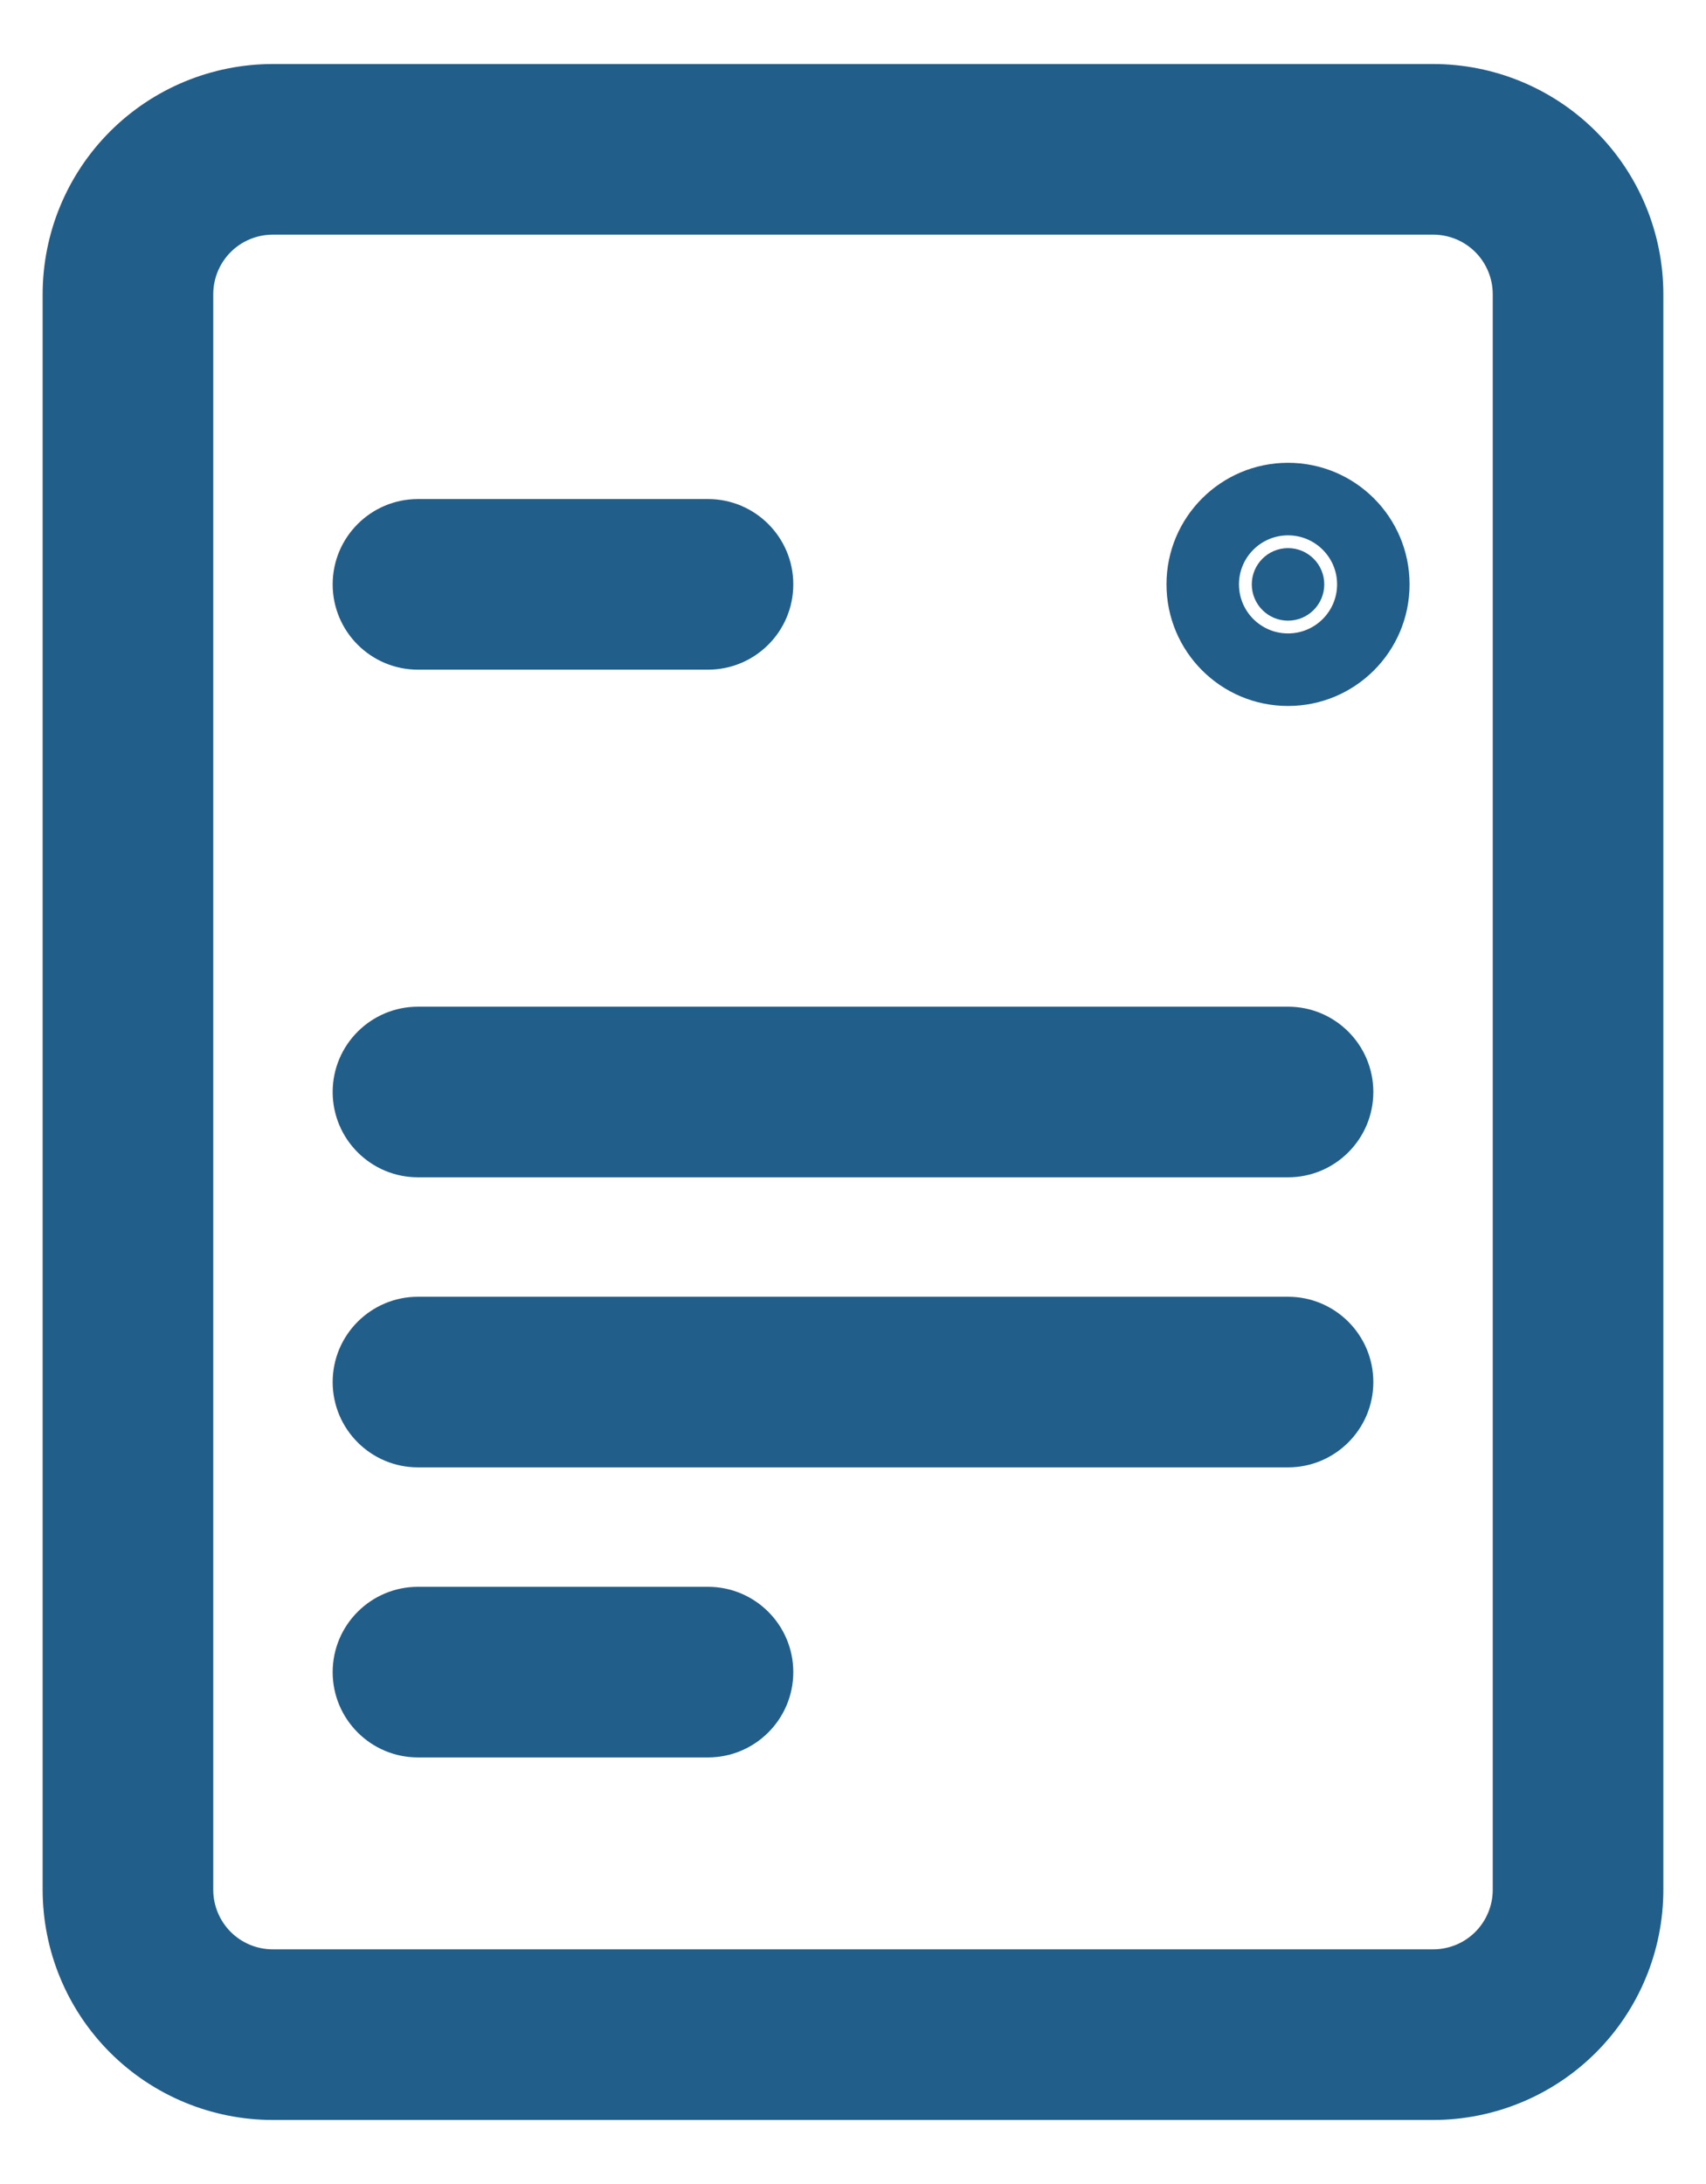 <svg width="25" height="32" viewBox="0 0 25 32" fill="none" xmlns="http://www.w3.org/2000/svg">
<path d="M21 0.938C21.895 0.938 22.754 1.293 23.387 1.926C24.02 2.559 24.375 3.417 24.375 4.312V27.688C24.375 28.583 24.02 29.441 23.387 30.074C22.754 30.707 21.895 31.062 21 31.062H4C3.105 31.062 2.246 30.707 1.613 30.074C0.98 29.441 0.625 28.583 0.625 27.688V4.312C0.625 3.417 0.98 2.559 1.613 1.926C2.246 1.293 3.105 0.938 4 0.938H21ZM4 3.438C3.768 3.438 3.545 3.529 3.381 3.693C3.217 3.857 3.125 4.08 3.125 4.312V27.688C3.125 27.92 3.217 28.142 3.381 28.307C3.545 28.471 3.768 28.562 4 28.562H21C21.232 28.562 21.455 28.471 21.619 28.307C21.783 28.142 21.875 27.92 21.875 27.688V4.312C21.875 4.08 21.783 3.857 21.619 3.693C21.455 3.529 21.232 3.438 21 3.438H4ZM10.375 23.25C11.065 23.25 11.625 23.81 11.625 24.5C11.625 25.19 11.065 25.75 10.375 25.75H6.125C5.435 25.75 4.875 25.19 4.875 24.5C4.875 23.81 5.435 23.25 6.125 23.25H10.375ZM18.875 19C19.565 19 20.125 19.56 20.125 20.25C20.125 20.94 19.565 21.5 18.875 21.5H6.125C5.435 21.5 4.875 20.94 4.875 20.25C4.875 19.56 5.435 19 6.125 19H18.875ZM18.875 14.75C19.565 14.75 20.125 15.31 20.125 16C20.125 16.69 19.565 17.25 18.875 17.25H6.125C5.435 17.25 4.875 16.69 4.875 16C4.875 15.31 5.435 14.75 6.125 14.75H18.875ZM18.875 6.781C19.859 6.781 20.656 7.579 20.656 8.562C20.656 9.546 19.859 10.344 18.875 10.344C17.891 10.344 17.094 9.546 17.094 8.562C17.094 7.579 17.891 6.781 18.875 6.781ZM10.375 7.312C11.065 7.312 11.625 7.872 11.625 8.562C11.625 9.253 11.065 9.812 10.375 9.812H6.125C5.435 9.812 4.875 9.253 4.875 8.562C4.875 7.872 5.435 7.312 6.125 7.312H10.375ZM18.875 7.844C18.478 7.844 18.156 8.166 18.156 8.562C18.156 8.959 18.478 9.281 18.875 9.281C19.272 9.281 19.594 8.959 19.594 8.562C19.594 8.166 19.272 7.844 18.875 7.844ZM18.875 8.031C19.168 8.031 19.406 8.269 19.406 8.562C19.406 8.856 19.168 9.094 18.875 9.094C18.582 9.094 18.344 8.856 18.344 8.562C18.344 8.269 18.582 8.031 18.875 8.031Z" fill="#225E8A"/>
</svg>
